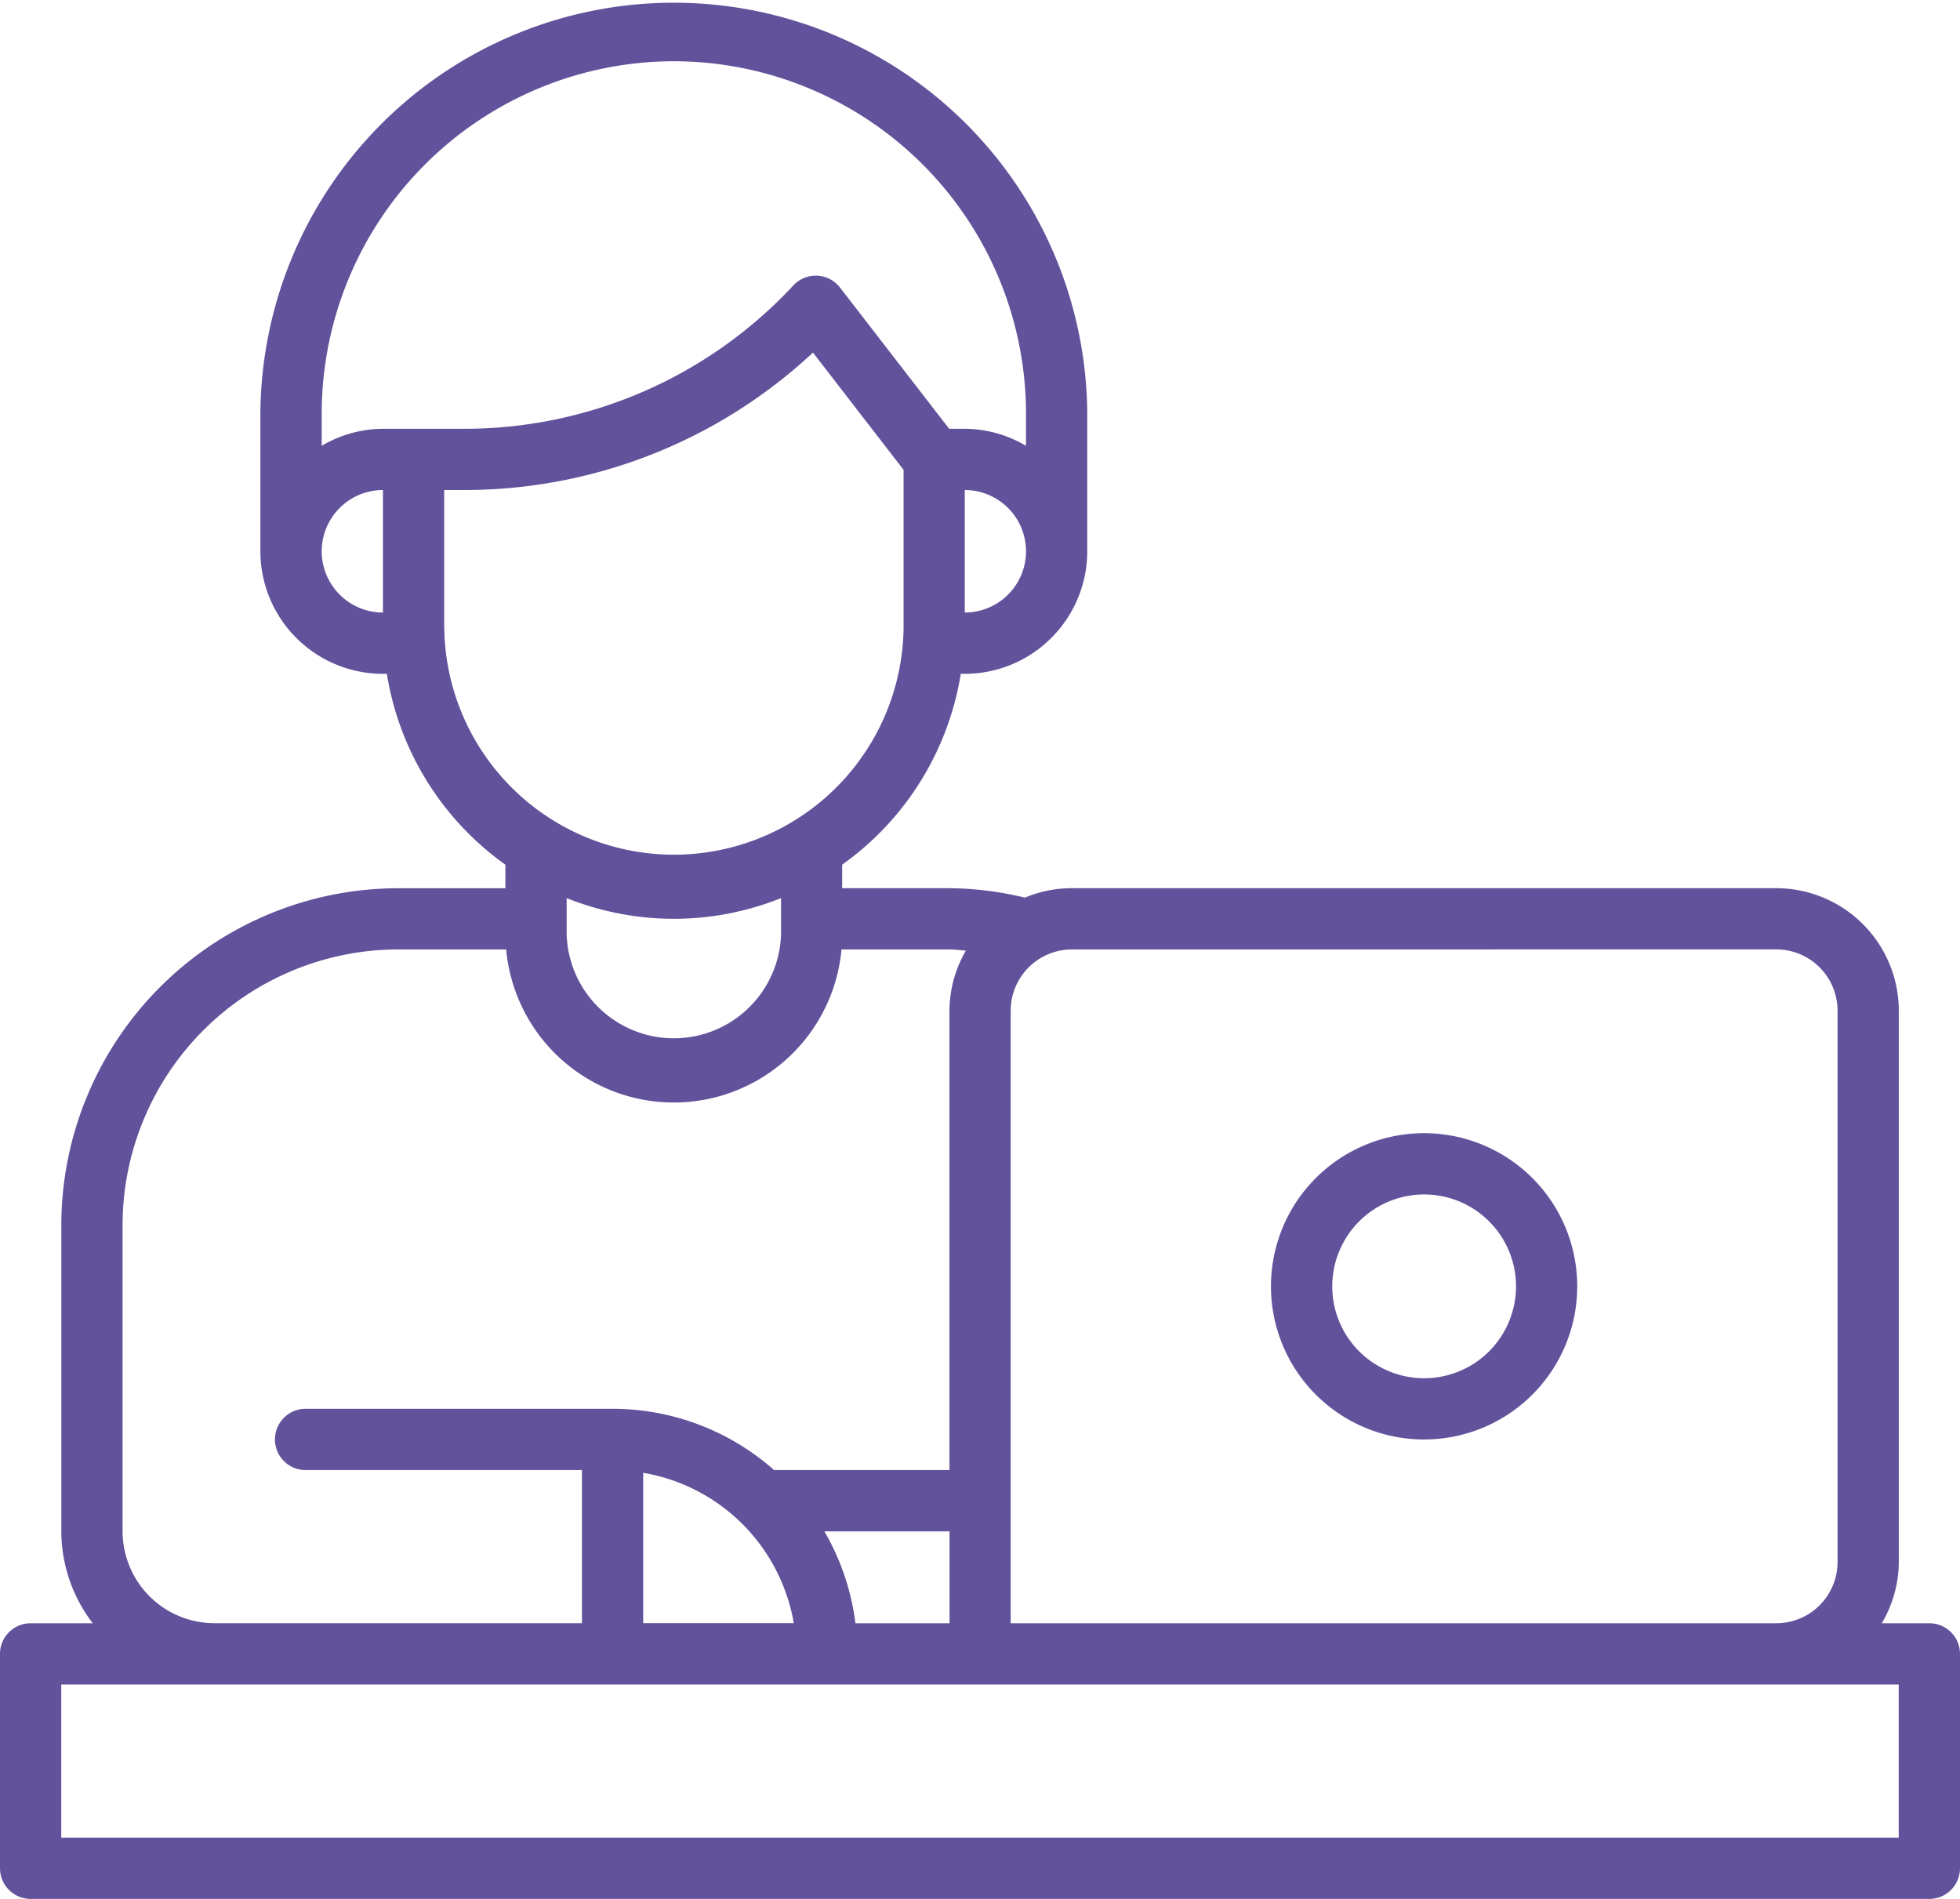 <svg id="freelance" xmlns="http://www.w3.org/2000/svg" width="109.666" height="106.239" viewBox="0 0 109.666 106.239">
  <path id="Trazado_874383" data-name="Trazado 874383" d="M107.952,91.817h-2.663a6.776,6.776,0,0,0,.953-3.427V57.546a6.862,6.862,0,0,0-6.854-6.854H59.977a6.811,6.811,0,0,0-2.63.528,18.737,18.737,0,0,0-4.225-.528h-6V49.375A16.276,16.276,0,0,0,53.757,38.7h.223a6.862,6.862,0,0,0,6.854-6.854V24.133a23.133,23.133,0,0,0-46.265,0v7.711A6.862,6.862,0,0,0,21.423,38.7h.223a16.277,16.277,0,0,0,6.631,10.678v1.317h-6A18.87,18.87,0,0,0,3.431,69.541V86.676a8.484,8.484,0,0,0,1.758,5.141H1.714A1.714,1.714,0,0,0,0,93.53v11.995a1.714,1.714,0,0,0,1.714,1.714H107.952a1.714,1.714,0,0,0,1.714-1.714V93.53A1.714,1.714,0,0,0,107.952,91.817Zm-8.564-37.7a3.43,3.43,0,0,1,3.427,3.427V88.39a3.43,3.43,0,0,1-3.427,3.427H56.55V57.546a3.43,3.43,0,0,1,3.427-3.427Zm-51.525,37.7a13.592,13.592,0,0,0-1.736-5.141h7v5.141ZM35.988,83.4a10.3,10.3,0,0,1,8.425,8.412H35.988ZM53.98,35.27V28.416a3.427,3.427,0,1,1,0,6.854ZM37.7,4.427A19.727,19.727,0,0,1,57.407,24.133v1.81a6.774,6.774,0,0,0-3.427-.954h-.872L47,17.088a1.714,1.714,0,0,0-2.613-.117,25.13,25.13,0,0,1-18.372,8.019H21.423A6.775,6.775,0,0,0,18,25.943v-1.81A19.727,19.727,0,0,1,37.7,4.427ZM18,31.843a3.43,3.43,0,0,1,3.427-3.427V35.27A3.43,3.43,0,0,1,18,31.843Zm6.854,4.284V28.416h1.167a28.584,28.584,0,0,0,19.466-7.69l5.07,6.561v8.84a12.851,12.851,0,0,1-25.7,0ZM37.7,52.406a16.172,16.172,0,0,0,6-1.159v2.016a6,6,0,0,1-11.995,0V51.246a16.172,16.172,0,0,0,6,1.159ZM6.858,86.676V69.541A15.439,15.439,0,0,1,22.28,54.119h6.041a9.42,9.42,0,0,0,18.762,0h6.041c.3,0,.613.044.919.064a6.771,6.771,0,0,0-.919,3.363v25.7H43.311a13.636,13.636,0,0,0-9.037-3.427H17.139a1.714,1.714,0,1,0,0,3.427H32.561v8.568H12a5.146,5.146,0,0,1-5.141-5.141Zm99.38,17.135H3.427V95.244H106.238Z" transform="translate(0 -1)" fill="#62529b"/>
  <path id="Trazado_874384" data-name="Trazado 874384" d="M50.07,55.135A8.568,8.568,0,1,0,41.5,46.568a8.568,8.568,0,0,0,8.568,8.568Zm0-13.708a5.141,5.141,0,1,1-5.141,5.141,5.141,5.141,0,0,1,5.141-5.141Z" transform="translate(29.613 25.4)" fill="#62529b"/>
</svg>
